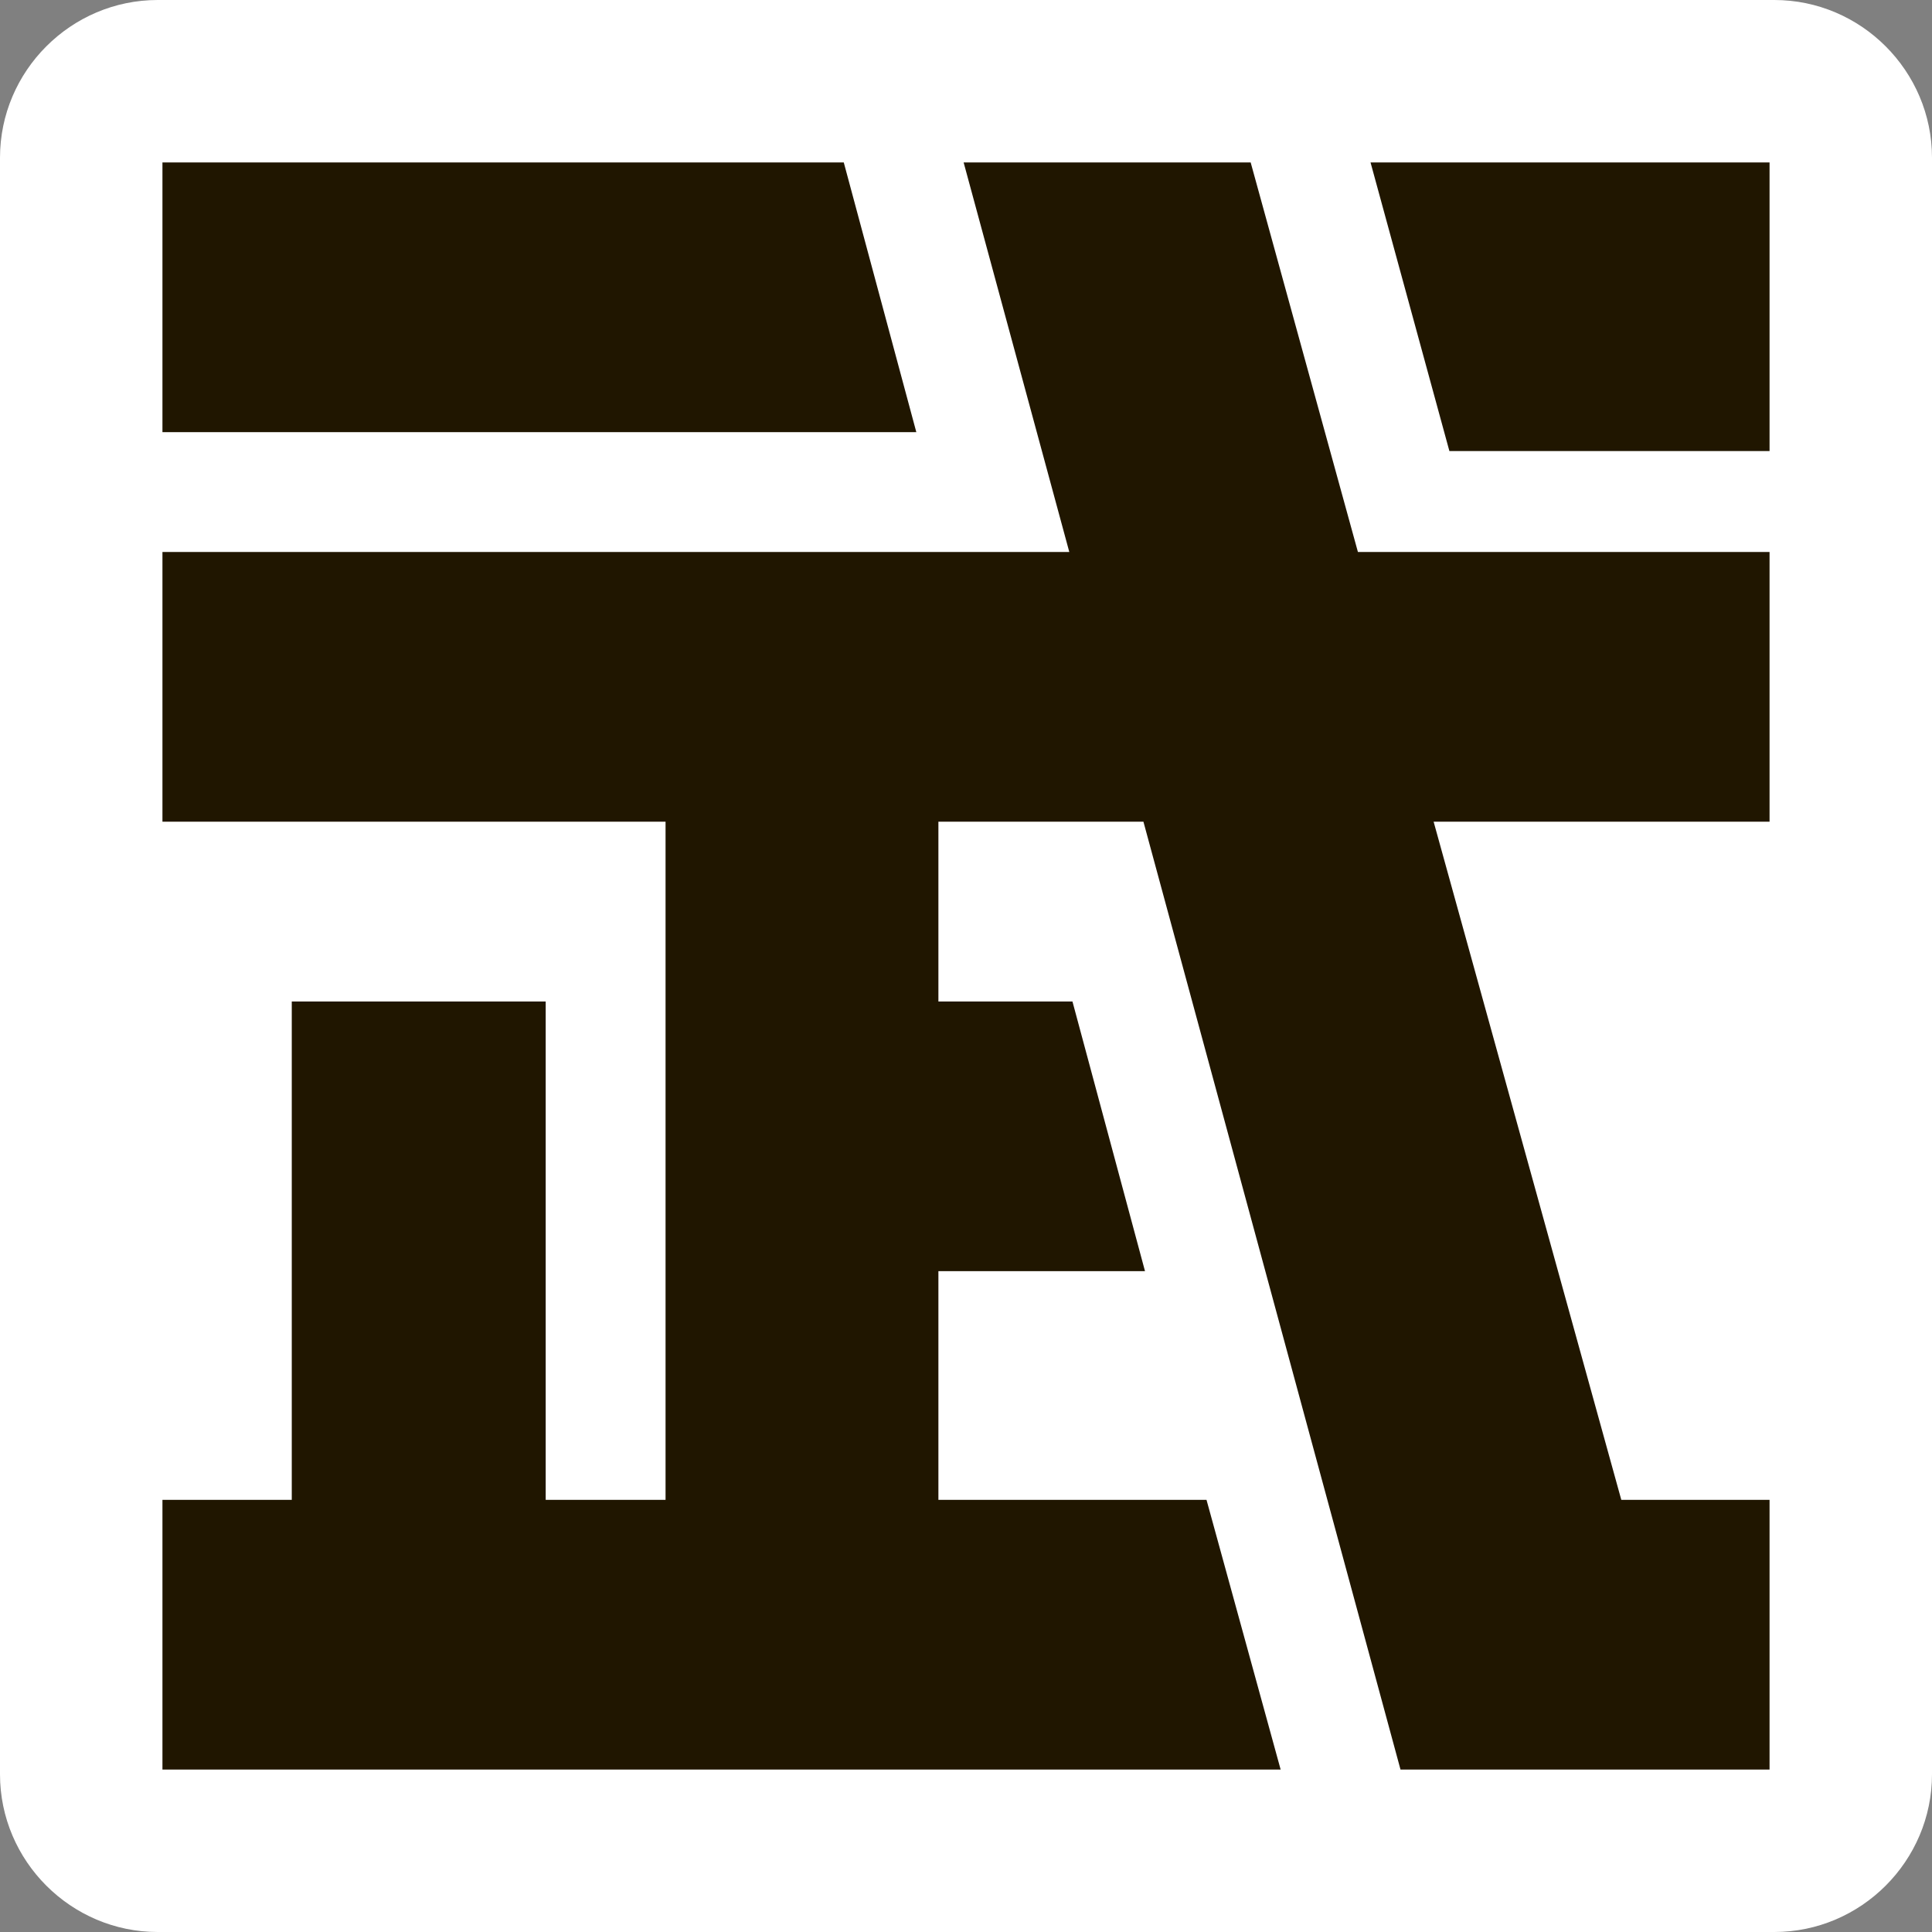 <?xml version="1.0" encoding="utf-8"?>
<!-- Generator: Adobe Illustrator 27.5.0, SVG Export Plug-In . SVG Version: 6.00 Build 0)  -->
<svg version="1.1" id="Layer_1" xmlns="http://www.w3.org/2000/svg" xmlns:xlink="http://www.w3.org/1999/xlink" x="0px" y="0px"
	 viewBox="0 0 122.5 122.5" style="enable-background:new 0 0 122.5 122.5;" xml:space="preserve">
<rect x="0" y="0" width="122.5" height="122.5" fill="#808080" stroke="none"/>
<style type="text/css">
	.st0{fill:#FFFFFF;}
	.st1{fill:#201600;}
</style>
<path class="st0" d="M10,0h102.5c5.5,0,10,4.5,10,10v102.5c0,5.5-4.5,10-10,10H10c-5.5,0-10-4.5-10-10V10C0,4.5,4.5,0,10,0z"/>
<polygon class="st1" points="58.1,27.4 53.5,10.3 10.3,10.3 10.3,27.4 "/>
<polygon class="st1" points="86.9,10.3 91.9,28.6 112.2,28.6 112.2,10.3 "/>
<polygon class="st1" points="86.1,35 86.1,35 79.3,10.3 61.1,10.3 67.8,35 10.3,35 10.3,52.1 42.2,52.1 42.2,95.1 34.6,95.1 
	34.6,63.5 18.5,63.5 18.5,95.1 10.3,95.1 10.3,112.2 81.2,112.2 76.5,95.1 59.5,95.1 59.5,80.6 72.6,80.6 68,63.5 59.5,63.5 
	59.5,52.1 72.5,52.1 72.5,52.1 88.8,112.2 112.2,112.2 112.2,95.1 102.8,95.1 90.9,52.1 112.2,52.1 112.2,35 "/>
</svg>
